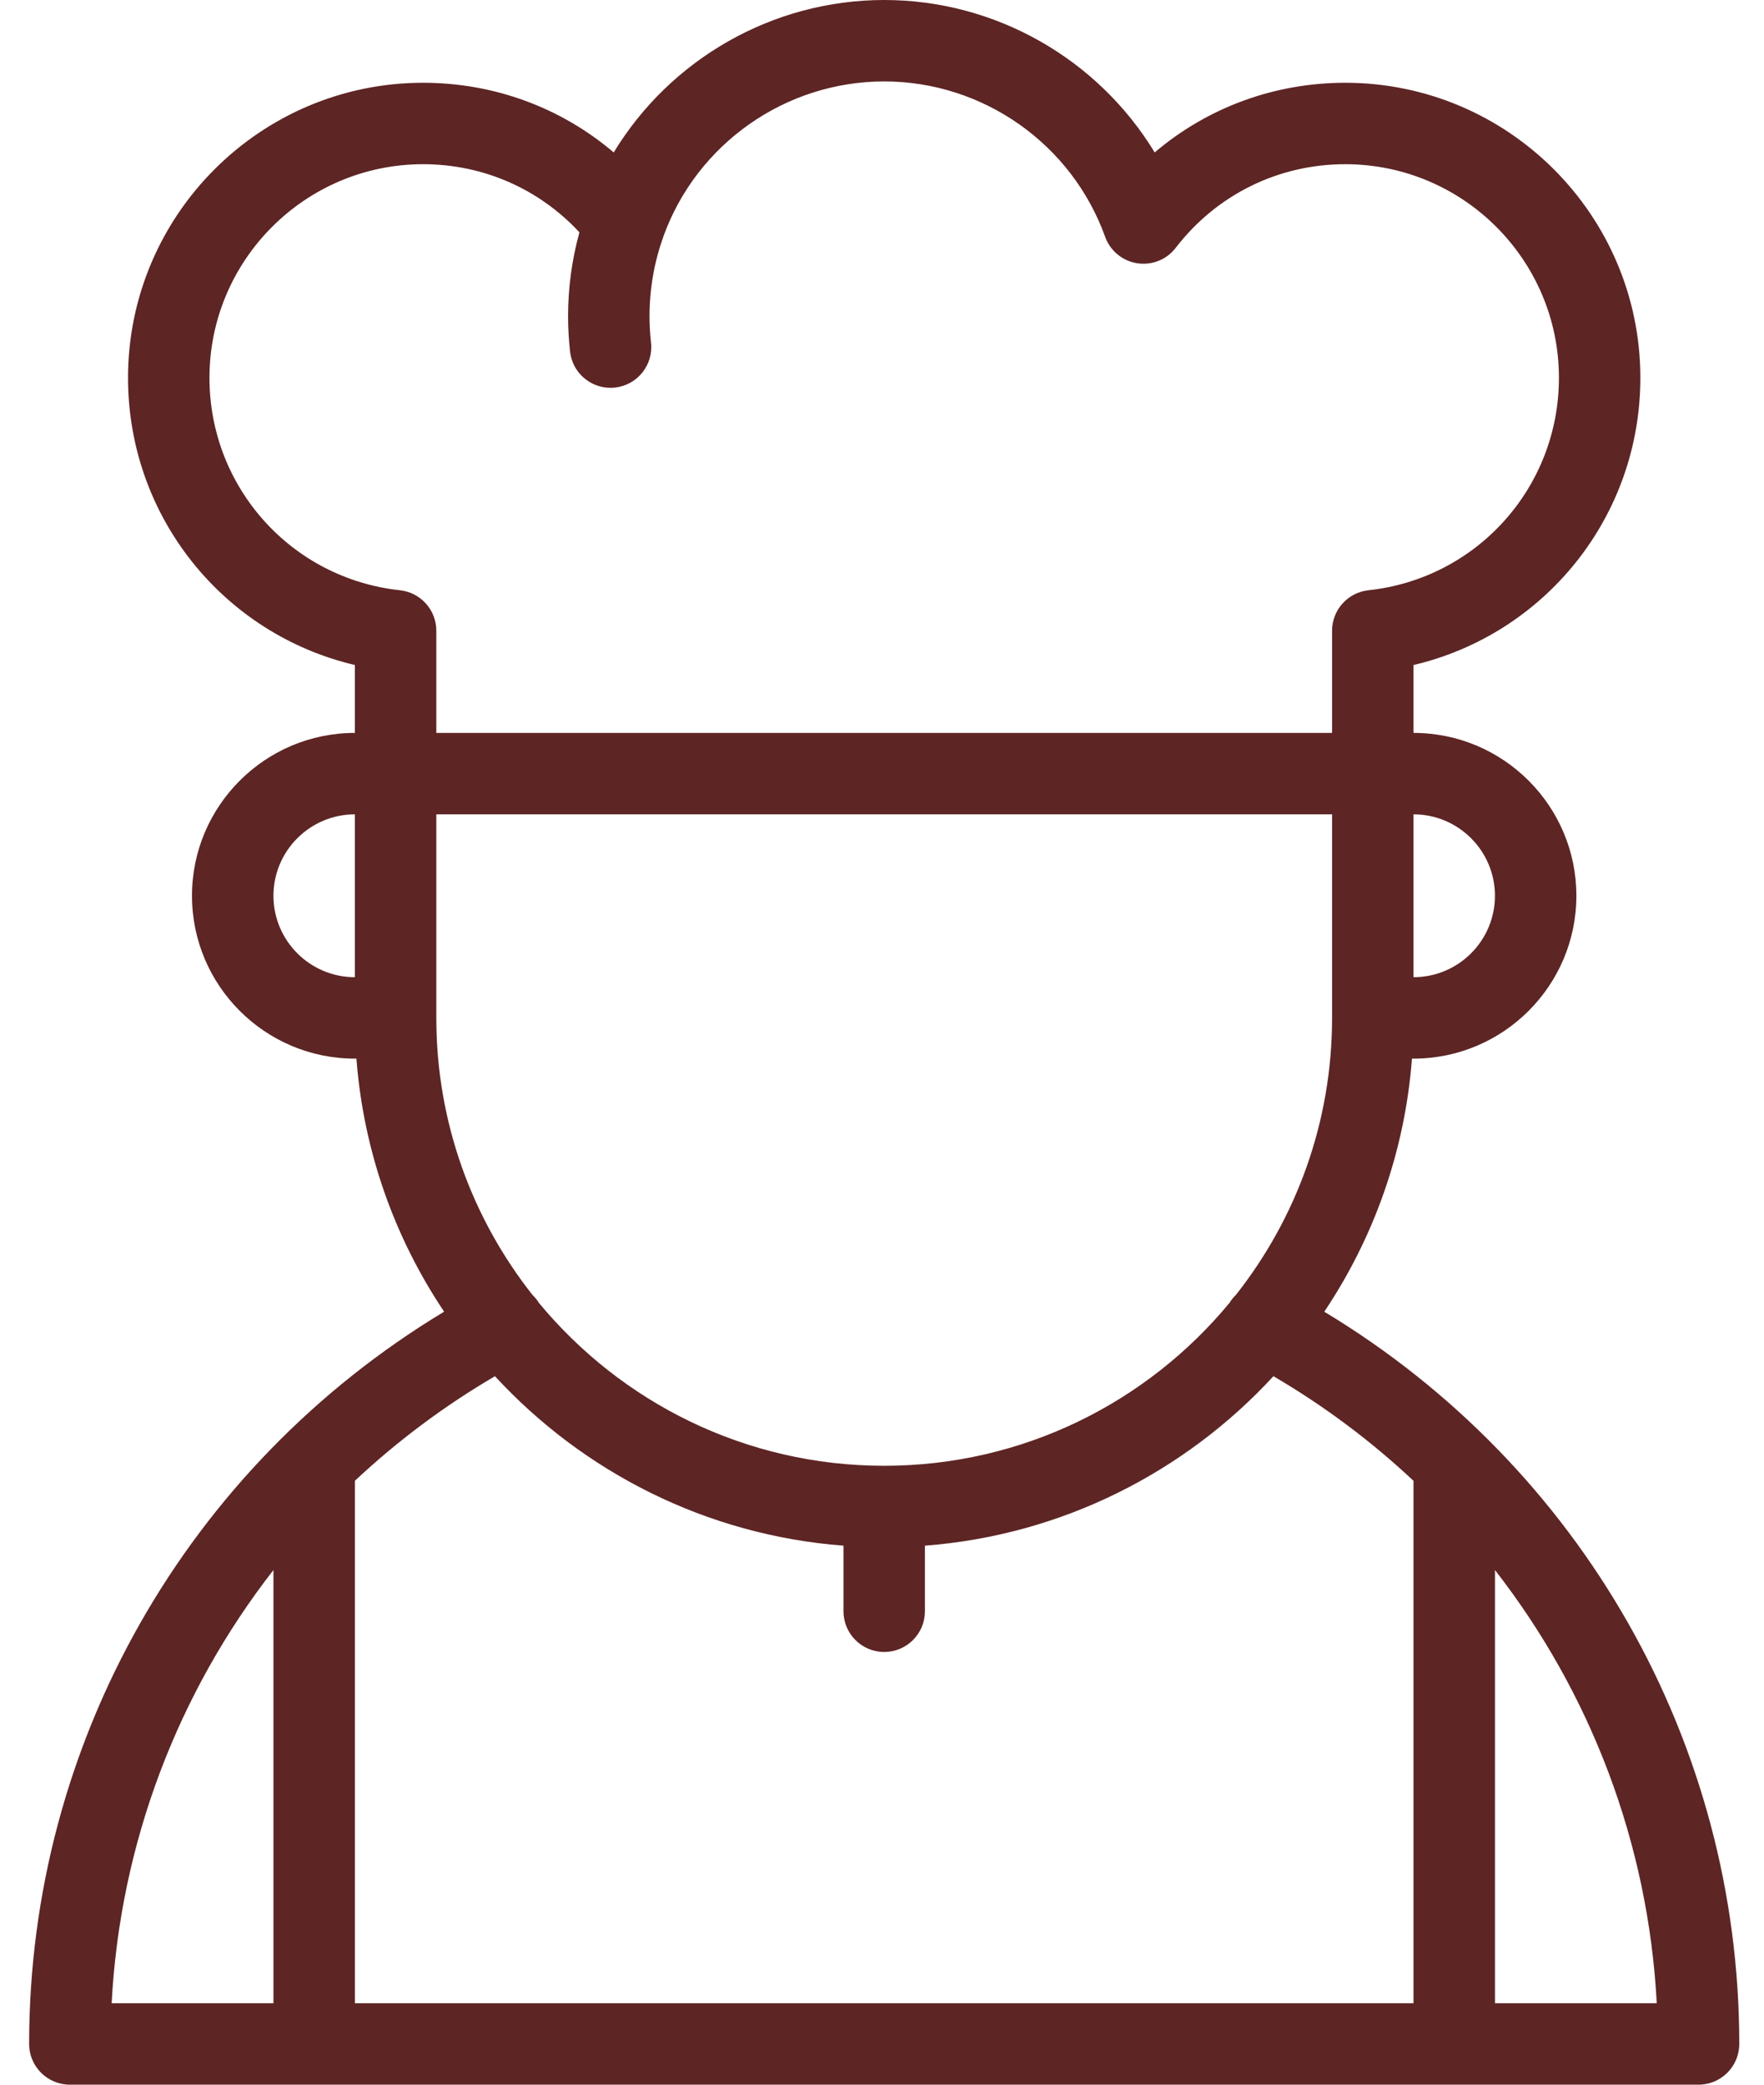 <svg width="55" height="65" viewBox="0 0 55 65" fill="none" xmlns="http://www.w3.org/2000/svg">
<path d="M41.29 40.899C42.825 38.607 43.802 35.911 44.024 33.008H44.072C46.872 33.008 49.15 30.73 49.15 27.93C49.15 25.13 46.873 22.852 44.072 22.852V20.735C48.176 19.77 51.145 16.104 51.145 11.781C51.145 6.708 47.018 2.581 41.944 2.581C39.73 2.581 37.646 3.356 36.002 4.753C34.24 1.849 31.052 0 27.569 0C24.085 0 20.898 1.849 19.135 4.753C17.491 3.356 15.407 2.581 13.193 2.581C8.119 2.581 3.992 6.708 3.992 11.781C3.992 16.104 6.961 19.77 11.065 20.735V22.852C8.264 22.852 5.986 25.13 5.986 27.93C5.986 30.73 8.264 33.008 11.065 33.008H11.113C11.335 35.911 12.312 38.607 13.847 40.898C5.83 45.734 0.908 54.352 0.908 63.73C0.908 64.431 1.477 65 2.178 65H52.959C53.66 65 54.229 64.431 54.229 63.73C54.229 54.352 49.307 45.734 41.29 40.899ZM11.065 30.469C9.665 30.469 8.526 29.33 8.526 27.93C8.526 26.53 9.665 25.391 11.065 25.391V30.469ZM8.526 62.461H3.481C3.743 57.48 5.539 52.788 8.526 48.953V62.461ZM46.611 27.93C46.611 29.33 45.472 30.469 44.072 30.469V25.391C45.472 25.391 46.611 26.53 46.611 27.93ZM12.47 18.404C9.084 18.04 6.531 15.192 6.531 11.781C6.531 8.108 9.519 5.12 13.193 5.12C15.066 5.12 16.808 5.888 18.066 7.244C17.832 8.094 17.712 8.969 17.712 9.856C17.712 10.225 17.733 10.599 17.775 10.966C17.848 11.614 18.398 12.092 19.035 12.092C19.083 12.092 19.131 12.09 19.179 12.084C19.876 12.005 20.377 11.377 20.298 10.68C20.267 10.408 20.252 10.13 20.252 9.856C20.252 9.011 20.396 8.179 20.682 7.383C20.685 7.375 20.687 7.367 20.689 7.359C21.736 4.475 24.497 2.539 27.569 2.539C30.648 2.539 33.416 4.486 34.457 7.383C34.614 7.82 34.997 8.136 35.456 8.208C35.916 8.28 36.376 8.095 36.658 7.727C37.932 6.07 39.858 5.12 41.944 5.12C45.618 5.12 48.606 8.108 48.606 11.781C48.606 15.192 46.053 18.04 42.667 18.404C42.022 18.474 41.533 19.018 41.533 19.666V22.852H13.604V19.666C13.604 19.018 13.115 18.474 12.47 18.404ZM13.604 31.738V25.391H41.533V31.738C41.533 34.995 40.412 37.995 38.536 40.373C38.459 40.447 38.391 40.531 38.333 40.625C35.77 43.725 31.896 45.703 27.568 45.703C23.241 45.703 19.367 43.724 16.803 40.624C16.745 40.531 16.678 40.447 16.601 40.374C14.725 37.996 13.604 34.996 13.604 31.738ZM44.072 62.461H11.065V46.171C12.378 44.94 13.839 43.843 15.432 42.91C18.182 45.894 22.014 47.866 26.299 48.194L26.299 50.239C26.3 50.94 26.868 51.508 27.569 51.508C28.27 51.508 28.839 50.939 28.838 50.238L28.838 48.194C33.123 47.866 36.955 45.894 39.705 42.91C41.298 43.843 42.759 44.94 44.072 46.172V62.461ZM46.612 62.461V48.954C49.598 52.788 51.394 57.48 51.656 62.461H46.612Z" fill="#5D2524"/>
</svg>
